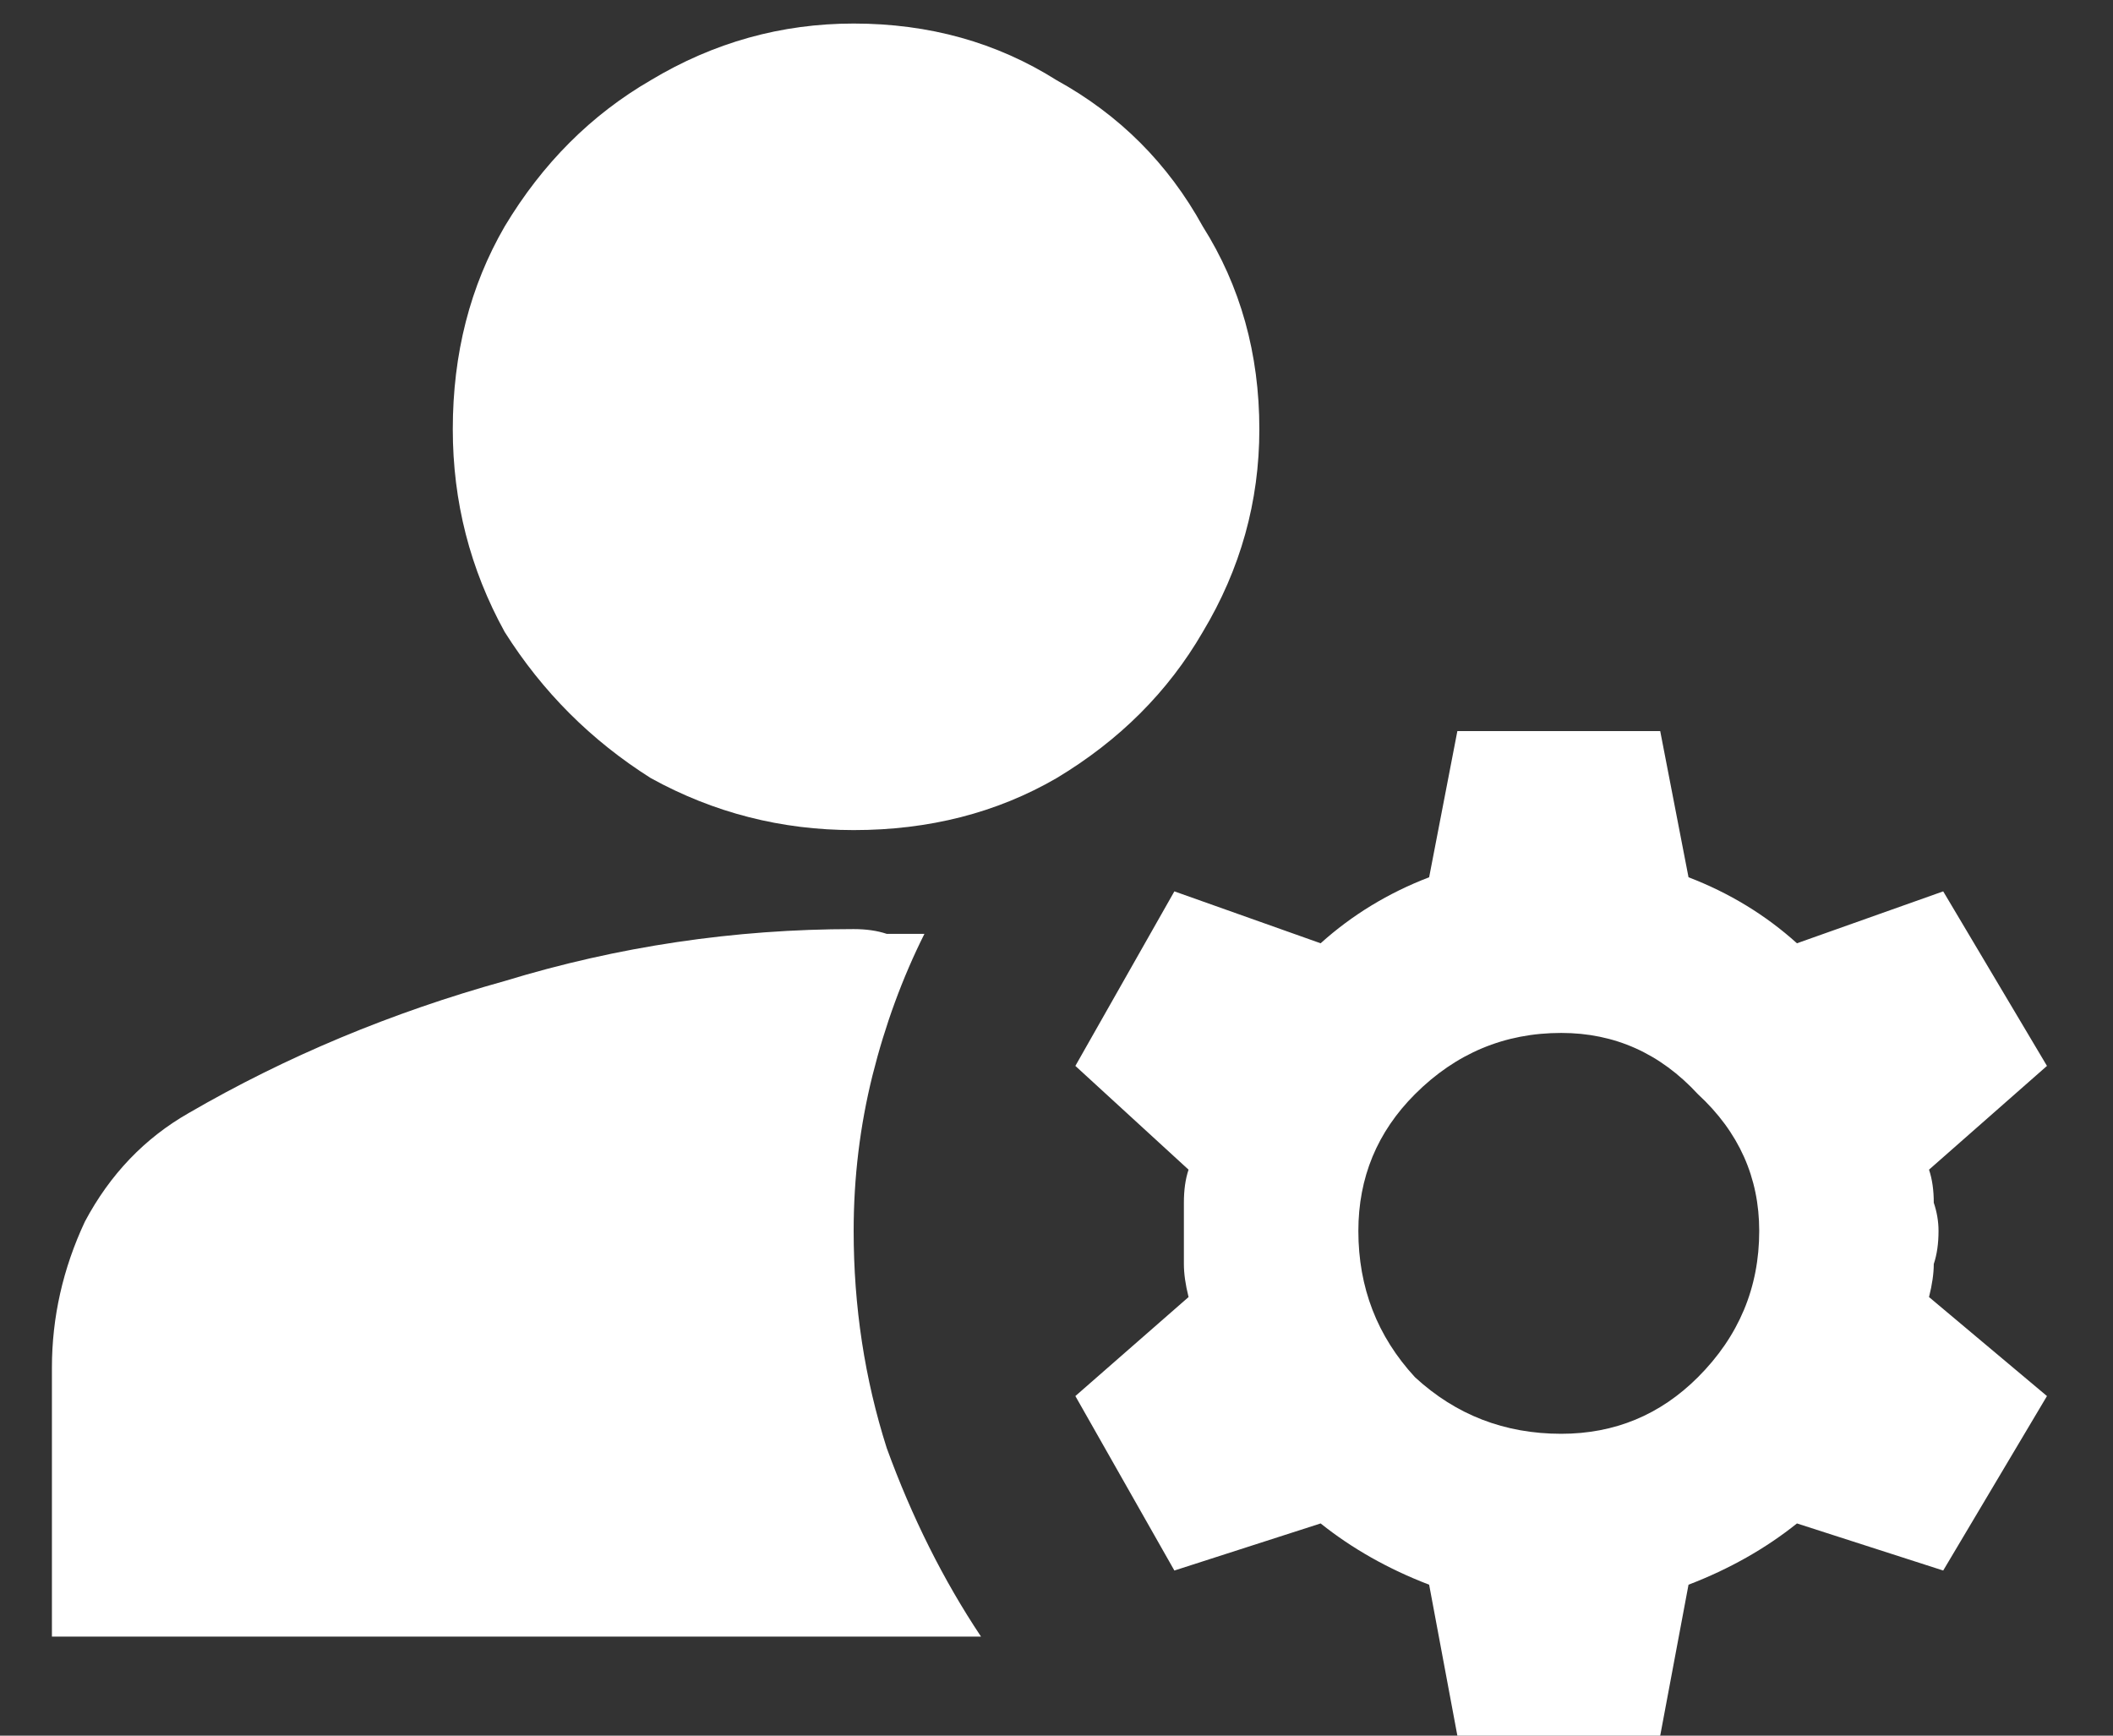 <svg width="28" height="23" viewBox="0 0 28 23" fill="none" xmlns="http://www.w3.org/2000/svg">
<rect x="0" y="0" width="28" height="23" fill="#333333" stroke="none"/>
<path d="M6 5.688C6 4.688 6.229 3.792 6.688 3C7.188 2.167 7.833 1.521 8.625 1.062C9.458 0.562 10.354 0.312 11.312 0.312C12.312 0.312 13.208 0.562 14 1.062C14.833 1.521 15.479 2.167 15.938 3C16.438 3.792 16.688 4.688 16.688 5.688C16.688 6.646 16.438 7.542 15.938 8.375C15.479 9.167 14.833 9.812 14 10.312C13.208 10.771 12.312 11 11.312 11C10.354 11 9.458 10.771 8.625 10.312C7.833 9.812 7.188 9.167 6.688 8.375C6.229 7.542 6 6.646 6 5.688ZM12.25 12.375C12.083 12.375 11.917 12.375 11.75 12.375C11.625 12.333 11.479 12.312 11.312 12.312C9.729 12.312 8.188 12.542 6.688 13C5.188 13.417 3.792 14 2.5 14.75C1.917 15.083 1.458 15.562 1.125 16.188C0.833 16.812 0.688 17.458 0.688 18.125V21.688H13C12.5 20.938 12.083 20.104 11.75 19.188C11.458 18.271 11.312 17.312 11.312 16.312C11.312 15.604 11.396 14.917 11.562 14.25C11.729 13.583 11.958 12.958 12.25 12.375ZM25.688 16.312C25.688 16.188 25.667 16.062 25.625 15.938C25.625 15.771 25.604 15.625 25.562 15.5L27.125 14.125L25.75 11.812L23.812 12.5C23.396 12.125 22.917 11.833 22.375 11.625L22 9.688H19.312L18.938 11.625C18.396 11.833 17.917 12.125 17.5 12.5L15.562 11.812L14.25 14.125L15.75 15.5C15.708 15.625 15.688 15.771 15.688 15.938C15.688 16.062 15.688 16.188 15.688 16.312C15.688 16.479 15.688 16.625 15.688 16.75C15.688 16.875 15.708 17.021 15.75 17.188L14.25 18.5L15.562 20.812L17.5 20.188C17.917 20.521 18.396 20.792 18.938 21L19.312 23H22L22.375 21C22.917 20.792 23.396 20.521 23.812 20.188L25.75 20.812L27.125 18.5L25.562 17.188C25.604 17.021 25.625 16.875 25.625 16.75C25.667 16.625 25.688 16.479 25.688 16.312ZM20.688 19C19.938 19 19.292 18.75 18.75 18.25C18.25 17.708 18 17.062 18 16.312C18 15.604 18.25 15 18.75 14.5C19.292 13.958 19.938 13.688 20.688 13.688C21.396 13.688 22 13.958 22.5 14.5C23.042 15 23.312 15.604 23.312 16.312C23.312 17.062 23.042 17.708 22.5 18.25C22 18.75 21.396 19 20.688 19Z" fill="white"/>
</svg>
